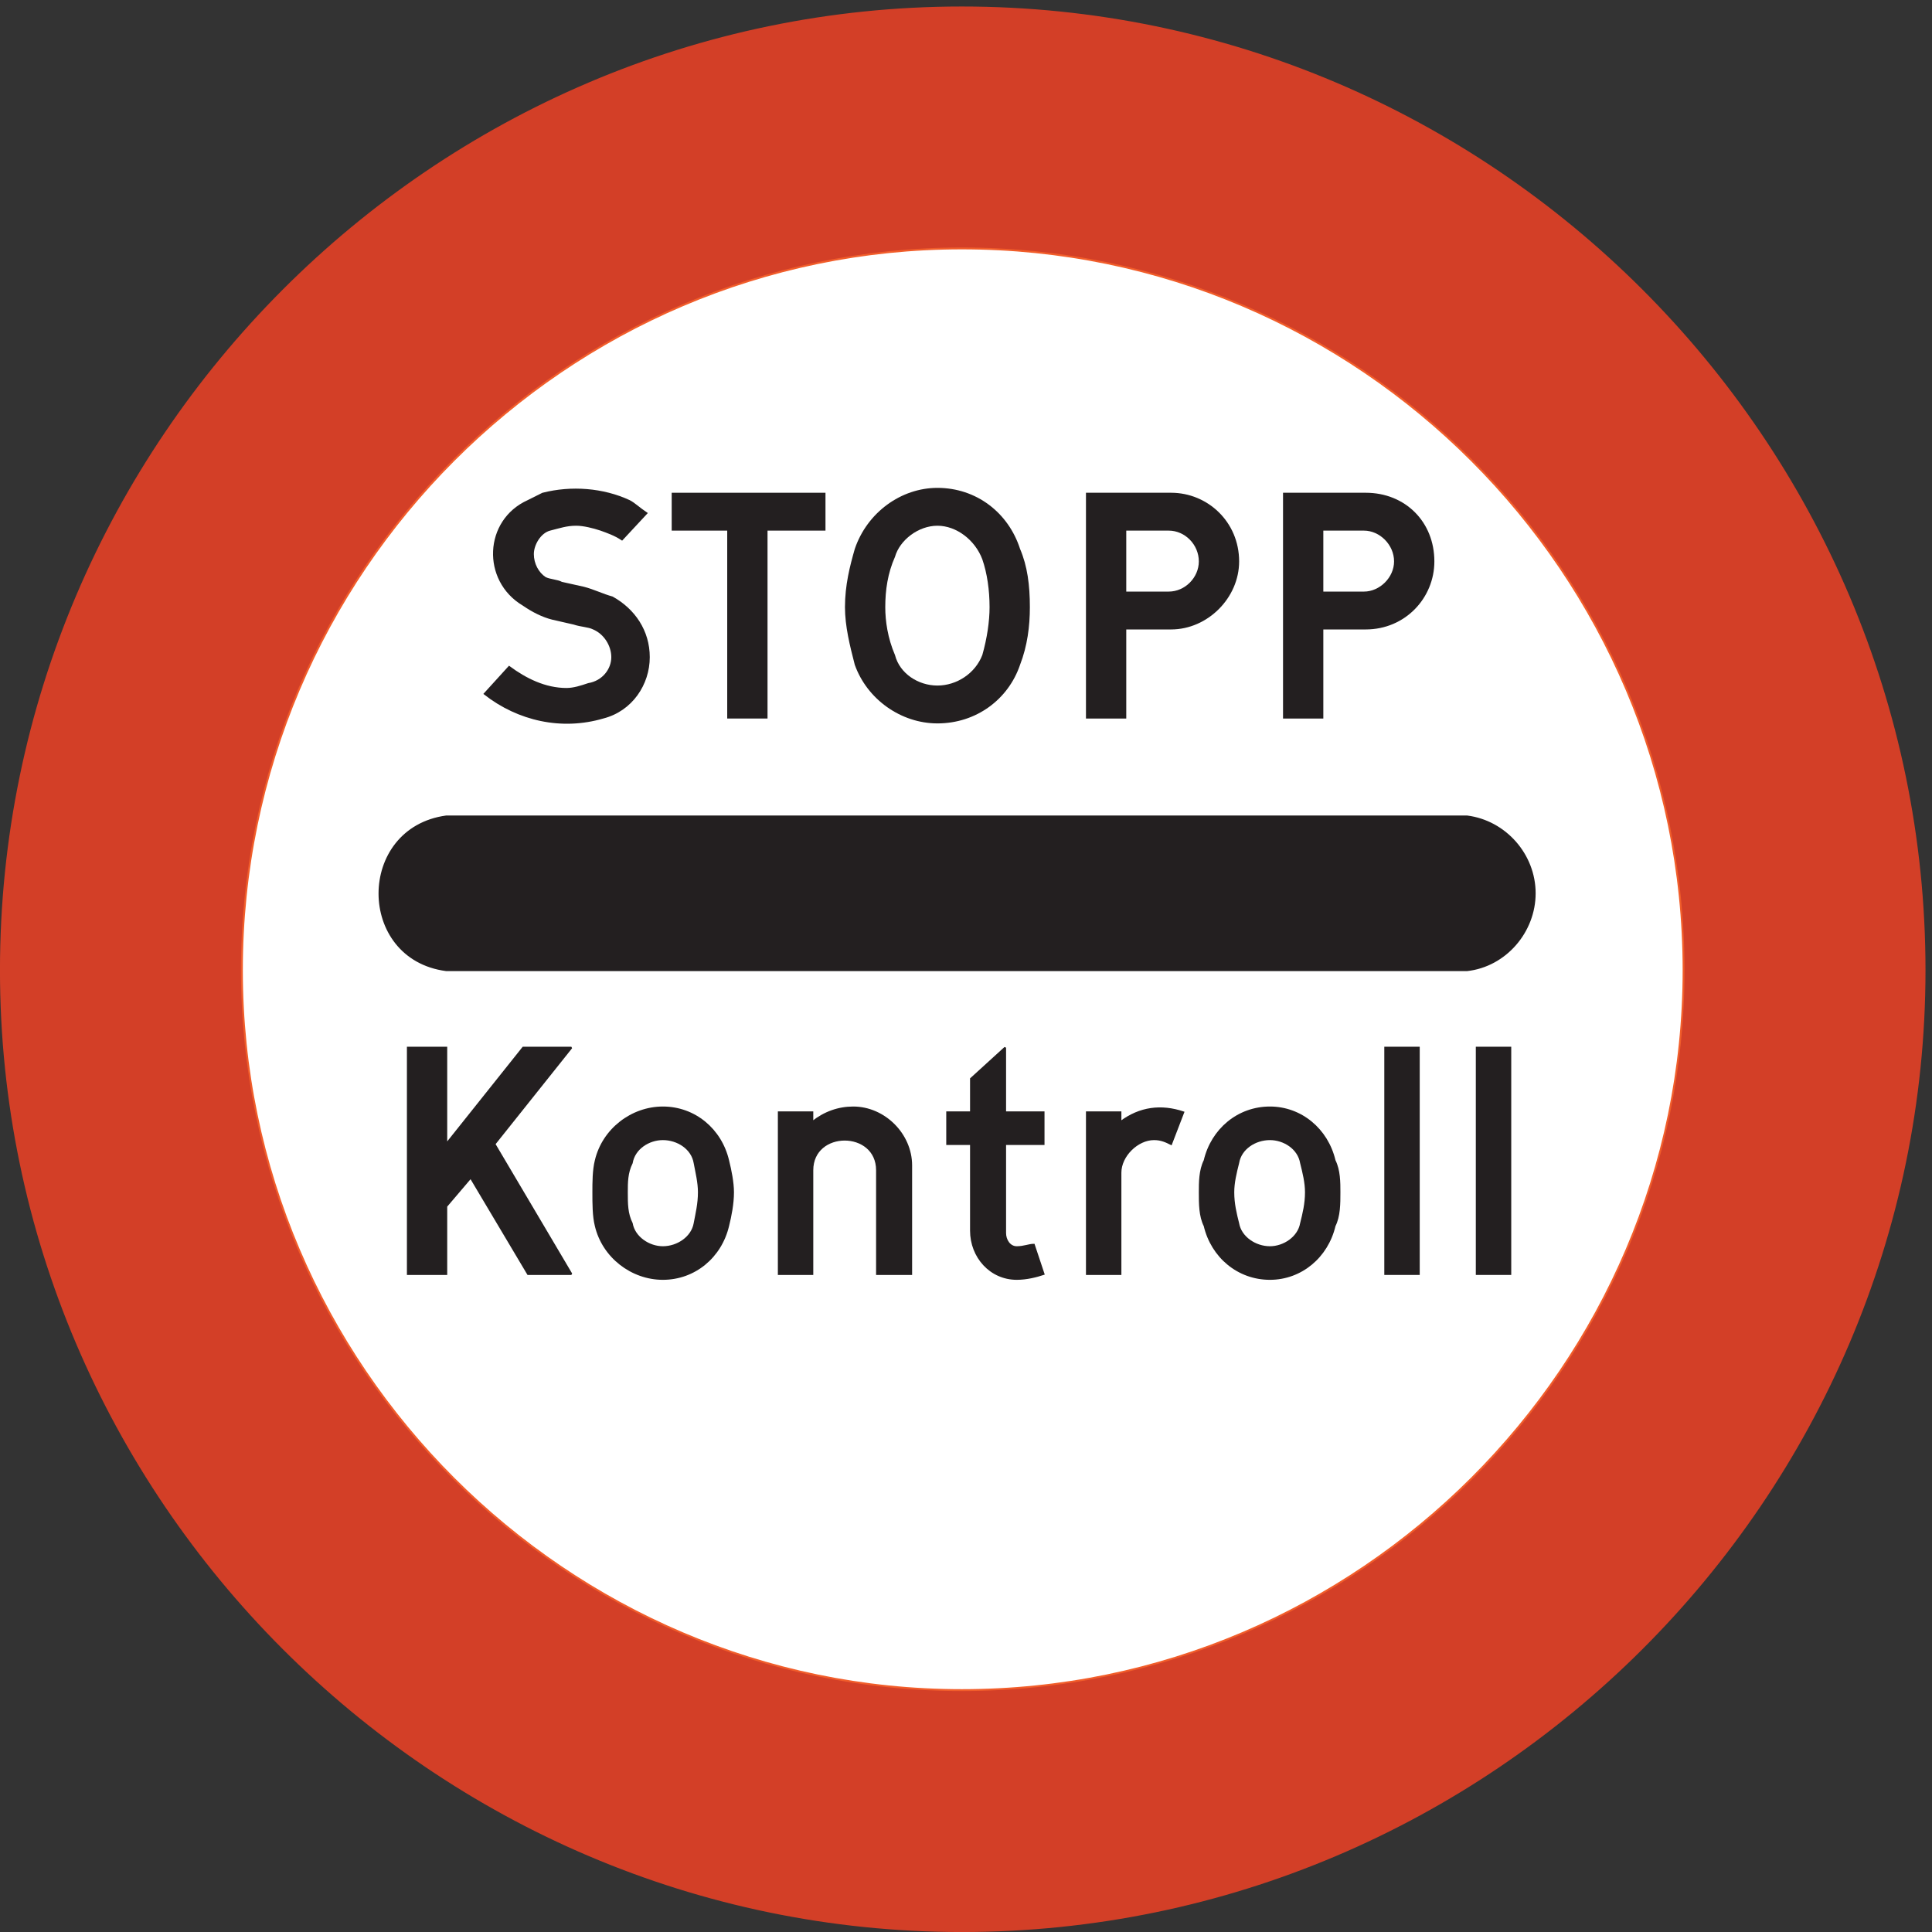 <?xml version="1.0" encoding="UTF-8" standalone="no"?>
<!DOCTYPE svg PUBLIC "-//W3C//DTD SVG 1.1//EN" "http://www.w3.org/Graphics/SVG/1.1/DTD/svg11.dtd">
<svg width="100%" height="100%" viewBox="0 0 228 228" version="1.1" xmlns="http://www.w3.org/2000/svg" xmlns:xlink="http://www.w3.org/1999/xlink" xml:space="preserve" xmlns:serif="http://www.serif.com/" style="fill-rule:evenodd;clip-rule:evenodd;stroke-miterlimit:2;">
    <rect x="0" y="0" width="228" height="228" fill="#333333" stroke="none"/>
    <g>
        <path d="M227.123,114.493C227.123,51.997 176.003,0.877 113.507,0.877C51.227,0.877 0.107,51.997 0.107,114.493C0.107,176.772 51.227,227.893 113.507,227.893C176.003,227.893 227.123,176.772 227.123,114.493Z" style="fill:rgb(211,63,39);fill-rule:nonzero;"/>
        <path d="M227.123,114.493C227.123,51.997 176.003,0.877 113.507,0.877C51.227,0.877 0.107,51.997 0.107,114.493C0.107,176.772 51.227,227.893 113.507,227.893C176.003,227.893 227.123,176.772 227.123,114.493Z" style="fill:none;stroke:rgb(211,63,39);stroke-width:0.22px;"/>
        <path d="M198.683,114.493C198.683,67.621 160.379,29.317 113.507,29.317C66.851,29.317 28.547,67.621 28.547,114.493C28.547,161.148 66.851,199.453 113.507,199.453C160.379,199.453 198.683,161.148 198.683,114.493Z" style="fill:white;fill-rule:nonzero;"/>
        <path d="M198.683,114.493C198.683,67.621 160.379,29.317 113.507,29.317C66.851,29.317 28.547,67.621 28.547,114.493C28.547,161.148 66.851,199.453 113.507,199.453C160.379,199.453 198.683,161.148 198.683,114.493Z" style="fill:none;stroke:rgb(241,93,42);stroke-width:0.22px;"/>
        <path d="M62.315,150.349L55.547,138.973L52.667,142.356L52.667,150.349L48.131,150.349L48.131,123.637L52.667,123.637L52.667,135.013L61.739,123.637L67.427,123.637L58.355,135.013L67.427,150.349L62.315,150.349Z" style="fill:rgb(35,31,32);fill-rule:nonzero;"/>
        <path d="M62.315,150.349L55.547,138.973L52.667,142.356L52.667,150.349L48.131,150.349L48.131,123.637L52.667,123.637L52.667,135.013L61.739,123.637L67.427,123.637L58.355,135.013L67.427,150.349L62.315,150.349Z" style="fill:none;stroke:rgb(35,31,32);stroke-width:0.22px;"/>
        <rect x="174.275" y="123.637" width="3.96" height="26.712" style="fill:rgb(35,31,32);fill-rule:nonzero;"/>
        <rect x="174.275" y="123.637" width="3.96" height="26.712" style="fill:none;stroke:rgb(35,31,32);stroke-width:0.22px;"/>
        <rect x="163.475" y="123.637" width="3.96" height="26.712" style="fill:rgb(35,31,32);fill-rule:nonzero;"/>
        <rect x="163.475" y="123.637" width="3.96" height="26.712" style="fill:none;stroke:rgb(35,31,32);stroke-width:0.22px;"/>
        <path d="M139.643,131.269L138.203,135.013C137.627,134.725 137.051,134.436 136.187,134.436C134.243,134.436 132.227,136.38 132.227,138.396L132.227,150.349L128.267,150.349L128.267,131.269L132.227,131.269L132.227,132.42C134.531,130.693 137.051,130.405 139.643,131.269Z" style="fill:rgb(35,31,32);fill-rule:nonzero;"/>
        <path d="M139.643,131.269L138.203,135.013C137.627,134.725 137.051,134.436 136.187,134.436C134.243,134.436 132.227,136.38 132.227,138.396L132.227,150.349L128.267,150.349L128.267,131.269L132.227,131.269L132.227,132.42C134.531,130.693 137.051,130.405 139.643,131.269Z" style="fill:none;stroke:rgb(35,31,32);stroke-width:0.22px;"/>
        <path d="M118.619,131.269L123.155,131.269L123.155,135.013L118.619,135.013L118.619,145.524C118.619,146.316 119.123,147.181 119.987,147.181C120.851,147.181 121.427,146.893 122.004,146.893L123.155,150.349C122.291,150.637 121.139,150.925 119.987,150.925C116.891,150.925 114.588,148.332 114.588,145.236L114.588,135.013L111.779,135.013L111.779,131.269L114.588,131.269L114.588,127.309L118.619,123.637L118.619,131.269Z" style="fill:rgb(35,31,32);fill-rule:nonzero;"/>
        <path d="M118.619,131.269L123.155,131.269L123.155,135.013L118.619,135.013L118.619,145.524C118.619,146.316 119.123,147.181 119.987,147.181C120.851,147.181 121.427,146.893 122.004,146.893L123.155,150.349C122.291,150.637 121.139,150.925 119.987,150.925C116.891,150.925 114.588,148.332 114.588,145.236L114.588,135.013L111.779,135.013L111.779,131.269L114.588,131.269L114.588,127.309L118.619,123.637L118.619,131.269Z" style="fill:none;stroke:rgb(35,31,32);stroke-width:0.22px;"/>
        <path d="M142.163,136.957C141.587,138.108 141.587,139.549 141.587,140.701C141.587,142.068 141.587,143.509 142.163,144.661C143.028,148.332 146.123,150.925 149.867,150.925C153.539,150.925 156.635,148.332 157.499,144.661C158.075,143.509 158.075,142.068 158.075,140.701C158.075,139.549 158.075,138.108 157.499,136.957C156.635,133.285 153.539,130.693 149.867,130.693C146.123,130.693 143.028,133.285 142.163,136.957Z" style="fill:rgb(35,31,32);fill-rule:nonzero;"/>
        <path d="M142.163,136.957C141.587,138.108 141.587,139.549 141.587,140.701C141.587,142.068 141.587,143.509 142.163,144.661C143.028,148.332 146.123,150.925 149.867,150.925C153.539,150.925 156.635,148.332 157.499,144.661C158.075,143.509 158.075,142.068 158.075,140.701C158.075,139.549 158.075,138.108 157.499,136.957C156.635,133.285 153.539,130.693 149.867,130.693C146.123,130.693 143.028,133.285 142.163,136.957Z" style="fill:none;stroke:rgb(35,31,32);stroke-width:0.22px;"/>
        <path d="M70.307,136.957C70.019,138.108 70.019,139.549 70.019,140.701C70.019,142.068 70.019,143.509 70.307,144.661C71.171,148.332 74.555,150.925 78.227,150.925C81.971,150.925 85.067,148.332 85.931,144.661C86.219,143.509 86.507,142.068 86.507,140.701C86.507,139.549 86.219,138.108 85.931,136.957C85.067,133.285 81.971,130.693 78.227,130.693C74.555,130.693 71.171,133.285 70.307,136.957Z" style="fill:rgb(35,31,32);fill-rule:nonzero;"/>
        <path d="M70.307,136.957C70.019,138.108 70.019,139.549 70.019,140.701C70.019,142.068 70.019,143.509 70.307,144.661C71.171,148.332 74.555,150.925 78.227,150.925C81.971,150.925 85.067,148.332 85.931,144.661C86.219,143.509 86.507,142.068 86.507,140.701C86.507,139.549 86.219,138.108 85.931,136.957C85.067,133.285 81.971,130.693 78.227,130.693C74.555,130.693 71.171,133.285 70.307,136.957Z" style="fill:none;stroke:rgb(35,31,32);stroke-width:0.22px;"/>
        <path d="M107.531,150.349L107.531,137.533C107.531,133.86 104.363,130.693 100.691,130.693C98.963,130.693 97.307,131.269 95.867,132.42L95.867,131.269L91.908,131.269L91.908,150.349L95.867,150.349L95.867,138.108C95.867,133.285 103.499,133.285 103.499,138.108L103.499,150.349L107.531,150.349Z" style="fill:rgb(35,31,32);fill-rule:nonzero;"/>
        <path d="M107.531,150.349L107.531,137.533C107.531,133.86 104.363,130.693 100.691,130.693C98.963,130.693 97.307,131.269 95.867,132.42L95.867,131.269L91.908,131.269L91.908,150.349L95.867,150.349L95.867,138.108C95.867,133.285 103.499,133.285 103.499,138.108L103.499,150.349L107.531,150.349Z" style="fill:none;stroke:rgb(35,31,32);stroke-width:0.22px;"/>
        <path d="M71.171,84.685C66.275,86.125 61.163,84.973 57.203,81.877L60.083,78.709C62.027,80.149 64.331,81.301 66.851,81.301C67.715,81.301 68.579,81.013 69.443,80.724C71.171,80.437 72.251,78.997 72.251,77.556C72.251,76.189 71.387,74.748 70.019,74.173C69.443,73.885 68.579,73.885 67.715,73.597L65.195,73.021C64.043,72.733 62.891,72.157 61.739,71.365C56.915,68.485 57.203,61.429 62.315,59.125C62.891,58.837 63.467,58.549 64.043,58.261C67.427,57.397 71.171,57.685 74.267,59.125C74.843,59.413 75.419,59.989 76.283,60.565L73.403,63.661C72.539,63.085 71.675,62.796 70.883,62.509C70.019,62.221 68.867,61.933 68.003,61.933C66.851,61.933 66.059,62.221 64.907,62.509C63.755,62.796 62.891,64.237 62.891,65.389C62.891,66.541 63.467,67.621 64.331,68.197C64.907,68.485 65.771,68.485 66.275,68.772L68.867,69.349C70.019,69.637 71.171,70.213 72.251,70.501C74.843,71.941 76.571,74.461 76.571,77.556C76.571,80.724 74.555,83.82 71.171,84.685Z" style="fill:rgb(35,31,32);fill-rule:nonzero;"/>
        <path d="M71.171,84.685C66.275,86.125 61.163,84.973 57.203,81.877L60.083,78.709C62.027,80.149 64.331,81.301 66.851,81.301C67.715,81.301 68.579,81.013 69.443,80.724C71.171,80.437 72.251,78.997 72.251,77.556C72.251,76.189 71.387,74.748 70.019,74.173C69.443,73.885 68.579,73.885 67.715,73.597L65.195,73.021C64.043,72.733 62.891,72.157 61.739,71.365C56.915,68.485 57.203,61.429 62.315,59.125C62.891,58.837 63.467,58.549 64.043,58.261C67.427,57.397 71.171,57.685 74.267,59.125C74.843,59.413 75.419,59.989 76.283,60.565L73.403,63.661C72.539,63.085 71.675,62.796 70.883,62.509C70.019,62.221 68.867,61.933 68.003,61.933C66.851,61.933 66.059,62.221 64.907,62.509C63.755,62.796 62.891,64.237 62.891,65.389C62.891,66.541 63.467,67.621 64.331,68.197C64.907,68.485 65.771,68.485 66.275,68.772L68.867,69.349C70.019,69.637 71.171,70.213 72.251,70.501C74.843,71.941 76.571,74.461 76.571,77.556C76.571,80.724 74.555,83.82 71.171,84.685Z" style="fill:none;stroke:rgb(35,31,32);stroke-width:0.22px;"/>
        <path d="M97.307,58.261L97.307,62.509L90.468,62.509L90.468,84.685L85.931,84.685L85.931,62.509L79.379,62.509L79.379,58.261L97.307,58.261Z" style="fill:rgb(35,31,32);fill-rule:nonzero;"/>
        <path d="M97.307,58.261L97.307,62.509L90.468,62.509L90.468,84.685L85.931,84.685L85.931,62.509L79.379,62.509L79.379,58.261L97.307,58.261Z" style="fill:none;stroke:rgb(35,31,32);stroke-width:0.22px;"/>
        <path d="M100.98,78.421C102.42,82.453 106.379,85.261 110.627,85.261C115.163,85.261 118.908,82.453 120.275,78.421C121.139,76.189 121.427,73.885 121.427,71.652C121.427,69.061 121.139,66.829 120.275,64.813C118.908,60.565 115.163,57.685 110.627,57.685C106.379,57.685 102.42,60.565 100.98,64.813C100.403,66.829 99.827,69.061 99.827,71.652C99.827,73.885 100.403,76.189 100.98,78.421Z" style="fill:rgb(35,31,32);fill-rule:nonzero;"/>
        <path d="M100.98,78.421C102.42,82.453 106.379,85.261 110.627,85.261C115.163,85.261 118.908,82.453 120.275,78.421C121.139,76.189 121.427,73.885 121.427,71.652C121.427,69.061 121.139,66.829 120.275,64.813C118.908,60.565 115.163,57.685 110.627,57.685C106.379,57.685 102.42,60.565 100.98,64.813C100.403,66.829 99.827,69.061 99.827,71.652C99.827,73.885 100.403,76.189 100.98,78.421Z" style="fill:none;stroke:rgb(35,31,32);stroke-width:0.22px;"/>
        <path d="M128.267,84.685L128.267,58.261L138.203,58.261C142.451,58.261 146.123,61.645 146.123,66.253C146.123,70.501 142.451,74.173 138.203,74.173L132.803,74.173L132.803,84.685L128.267,84.685Z" style="fill:rgb(35,31,32);fill-rule:nonzero;"/>
        <path d="M128.267,84.685L128.267,58.261L138.203,58.261C142.451,58.261 146.123,61.645 146.123,66.253C146.123,70.501 142.451,74.173 138.203,74.173L132.803,74.173L132.803,84.685L128.267,84.685Z" style="fill:none;stroke:rgb(35,31,32);stroke-width:0.22px;"/>
        <path d="M151.523,84.685L151.523,58.261L161.171,58.261C165.779,58.261 169.163,61.645 169.163,66.253C169.163,70.501 165.779,74.173 161.171,74.173L156.059,74.173L156.059,84.685L151.523,84.685Z" style="fill:rgb(35,31,32);fill-rule:nonzero;"/>
        <path d="M151.523,84.685L151.523,58.261L161.171,58.261C165.779,58.261 169.163,61.645 169.163,66.253C169.163,70.501 165.779,74.173 161.171,74.173L156.059,74.173L156.059,84.685L151.523,84.685Z" style="fill:none;stroke:rgb(35,31,32);stroke-width:0.22px;"/>
        <path d="M52.667,114.493C42.155,113.124 42.155,97.789 52.667,96.349L173.123,96.349C177.659,96.925 181.115,100.885 181.115,105.42C181.115,109.957 177.659,113.989 173.123,114.493L52.667,114.493Z" style="fill:rgb(35,31,32);fill-rule:nonzero;"/>
        <path d="M52.667,114.493C42.155,113.124 42.155,97.789 52.667,96.349L173.123,96.349C177.659,96.925 181.115,100.885 181.115,105.42C181.115,109.957 177.659,113.989 173.123,114.493L52.667,114.493Z" style="fill:none;stroke:rgb(35,31,32);stroke-width:0.22px;"/>
        <path d="M146.123,137.245C145.835,138.396 145.547,139.549 145.547,140.701C145.547,142.068 145.835,143.221 146.123,144.373C146.411,146.028 148.139,147.181 149.867,147.181C151.523,147.181 153.251,146.028 153.539,144.373C153.827,143.221 154.115,142.068 154.115,140.701C154.115,139.549 153.827,138.396 153.539,137.245C153.251,135.517 151.523,134.436 149.867,134.436C148.139,134.436 146.411,135.517 146.123,137.245Z" style="fill:white;fill-rule:nonzero;"/>
        <path d="M146.123,137.245C145.835,138.396 145.547,139.549 145.547,140.701C145.547,142.068 145.835,143.221 146.123,144.373C146.411,146.028 148.139,147.181 149.867,147.181C151.523,147.181 153.251,146.028 153.539,144.373C153.827,143.221 154.115,142.068 154.115,140.701C154.115,139.549 153.827,138.396 153.539,137.245C153.251,135.517 151.523,134.436 149.867,134.436C148.139,134.436 146.411,135.517 146.123,137.245Z" style="fill:none;stroke:rgb(35,31,32);stroke-width:0.22px;"/>
        <path d="M74.555,137.245C73.979,138.396 73.979,139.549 73.979,140.701C73.979,142.068 73.979,143.221 74.555,144.373C74.843,146.028 76.571,147.181 78.227,147.181C79.955,147.181 81.683,146.028 81.971,144.373C82.187,143.221 82.475,142.068 82.475,140.701C82.475,139.549 82.187,138.396 81.971,137.245C81.683,135.517 79.955,134.436 78.227,134.436C76.571,134.436 74.843,135.517 74.555,137.245Z" style="fill:white;fill-rule:nonzero;"/>
        <path d="M74.555,137.245C73.979,138.396 73.979,139.549 73.979,140.701C73.979,142.068 73.979,143.221 74.555,144.373C74.843,146.028 76.571,147.181 78.227,147.181C79.955,147.181 81.683,146.028 81.971,144.373C82.187,143.221 82.475,142.068 82.475,140.701C82.475,139.549 82.187,138.396 81.971,137.245C81.683,135.517 79.955,134.436 78.227,134.436C76.571,134.436 74.843,135.517 74.555,137.245Z" style="fill:none;stroke:rgb(35,31,32);stroke-width:0.22px;"/>
        <path d="M116.028,77.341C116.603,75.325 116.891,73.309 116.891,71.652C116.891,69.637 116.603,67.621 116.028,65.965C115.163,63.661 112.932,61.933 110.627,61.933C108.323,61.933 106.091,63.661 105.516,65.676C104.651,67.621 104.363,69.637 104.363,71.652C104.363,73.309 104.651,75.325 105.516,77.341C106.091,79.573 108.323,81.013 110.627,81.013C112.932,81.013 115.163,79.573 116.028,77.341Z" style="fill:white;fill-rule:nonzero;"/>
        <path d="M116.028,77.341C116.603,75.325 116.891,73.309 116.891,71.652C116.891,69.637 116.603,67.621 116.028,65.965C115.163,63.661 112.932,61.933 110.627,61.933C108.323,61.933 106.091,63.661 105.516,65.676C104.651,67.621 104.363,69.637 104.363,71.652C104.363,73.309 104.651,75.325 105.516,77.341C106.091,79.573 108.323,81.013 110.627,81.013C112.932,81.013 115.163,79.573 116.028,77.341Z" style="fill:none;stroke:rgb(35,31,32);stroke-width:0.22px;"/>
        <path d="M137.915,69.925L132.803,69.925L132.803,62.509L137.915,62.509C139.932,62.509 141.587,64.237 141.587,66.253C141.587,68.197 139.932,69.925 137.915,69.925Z" style="fill:white;fill-rule:nonzero;"/>
        <path d="M137.915,69.925L132.803,69.925L132.803,62.509L137.915,62.509C139.932,62.509 141.587,64.237 141.587,66.253C141.587,68.197 139.932,69.925 137.915,69.925Z" style="fill:none;stroke:rgb(35,31,32);stroke-width:0.22px;"/>
        <path d="M160.956,69.925L156.059,69.925L156.059,62.509L160.956,62.509C162.899,62.509 164.627,64.237 164.627,66.253C164.627,68.197 162.899,69.925 160.956,69.925Z" style="fill:white;fill-rule:nonzero;"/>
        <path d="M160.956,69.925L156.059,69.925L156.059,62.509L160.956,62.509C162.899,62.509 164.627,64.237 164.627,66.253C164.627,68.197 162.899,69.925 160.956,69.925Z" style="fill:none;stroke:rgb(35,31,32);stroke-width:0.22px;"/>
    </g>
</svg>
